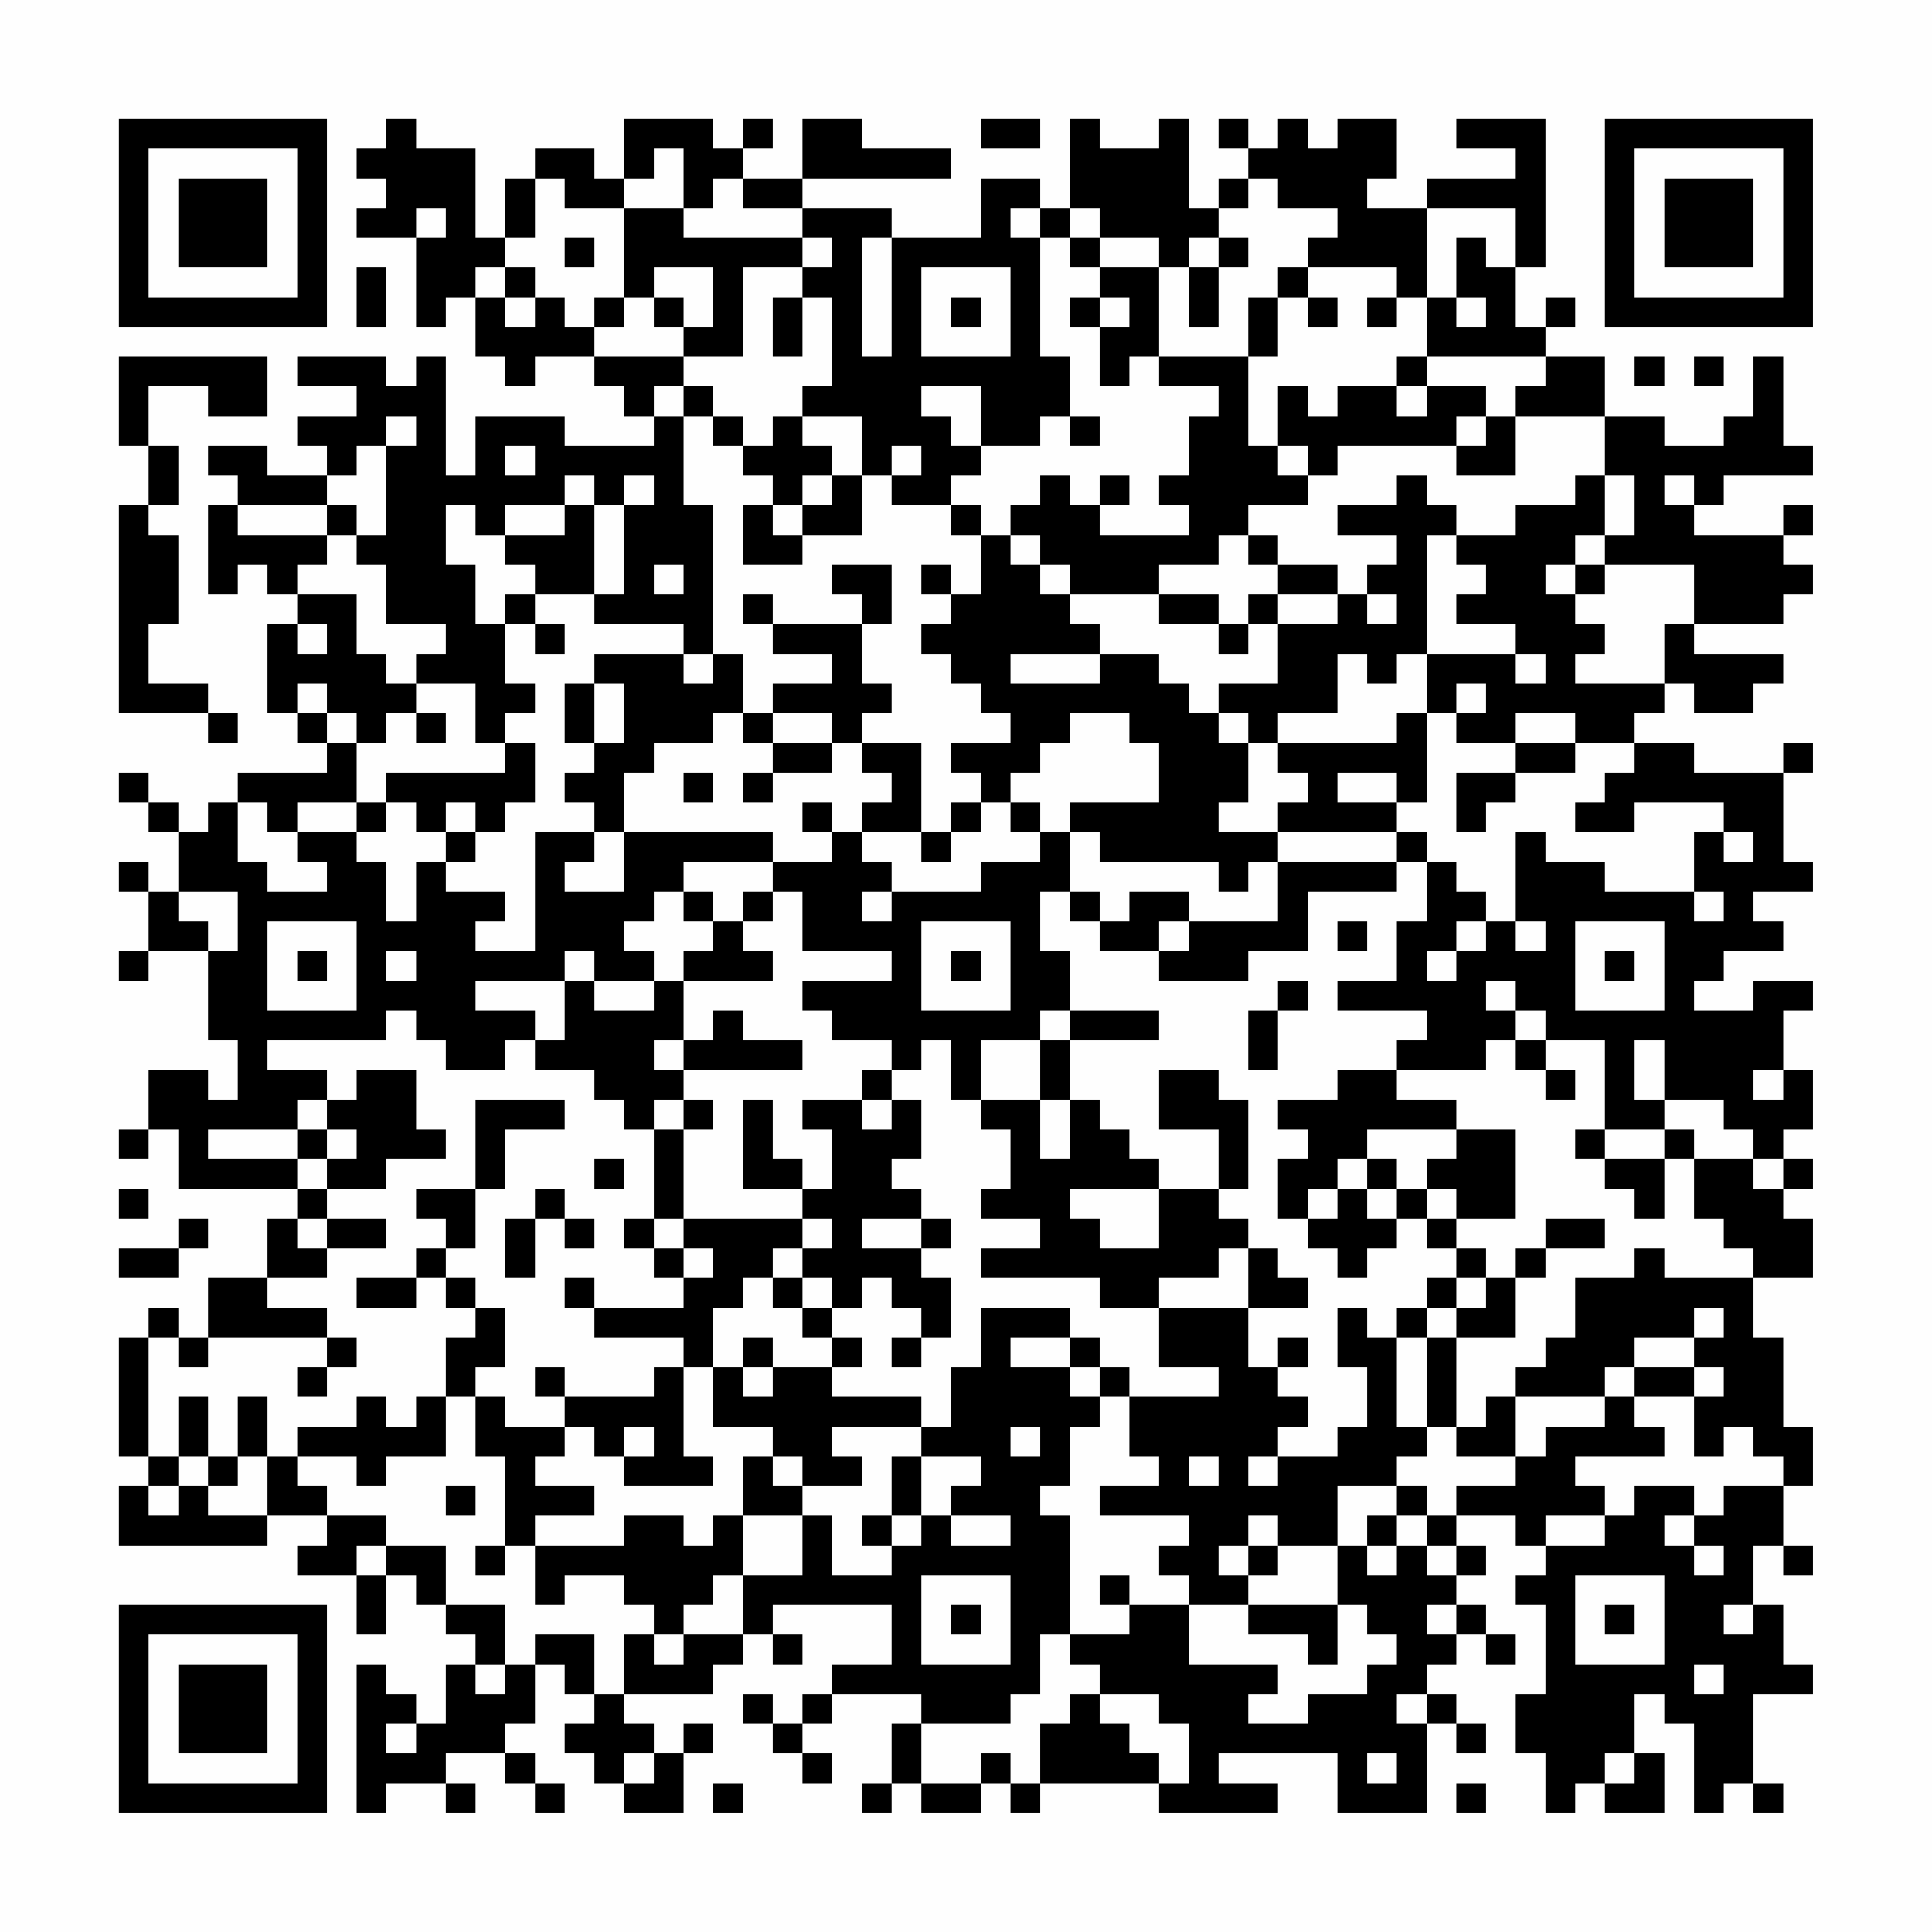 <?xml version="1.0" encoding="UTF-8"?>
<svg xmlns="http://www.w3.org/2000/svg" version="1.1" width="300" height="300" viewBox="0 0 300 300"><rect x="0" y="0" width="300" height="300" fill="#fefefe"/><g transform="scale(4.615)"><g transform="translate(4,4)"><path fill-rule="evenodd" d="M9 0L9 1L8 1L8 2L9 2L9 3L8 3L8 4L10 4L10 7L11 7L11 6L12 6L12 8L13 8L13 9L14 9L14 8L16 8L16 9L17 9L17 10L18 10L18 11L15 11L15 10L12 10L12 12L11 12L11 8L10 8L10 9L9 9L9 8L6 8L6 9L8 9L8 10L6 10L6 11L7 11L7 12L5 12L5 11L3 11L3 12L4 12L4 13L3 13L3 16L4 16L4 15L5 15L5 16L6 16L6 17L5 17L5 20L6 20L6 21L7 21L7 22L4 22L4 23L3 23L3 24L2 24L2 23L1 23L1 22L0 22L0 23L1 23L1 24L2 24L2 26L1 26L1 25L0 25L0 26L1 26L1 28L0 28L0 29L1 29L1 28L3 28L3 31L4 31L4 33L3 33L3 32L1 32L1 34L0 34L0 35L1 35L1 34L2 34L2 36L6 36L6 37L5 37L5 39L3 39L3 41L2 41L2 40L1 40L1 41L0 41L0 45L1 45L1 46L0 46L0 48L5 48L5 47L7 47L7 48L6 48L6 49L8 49L8 51L9 51L9 49L10 49L10 50L11 50L11 51L12 51L12 52L11 52L11 54L10 54L10 53L9 53L9 52L8 52L8 57L9 57L9 56L11 56L11 57L12 57L12 56L11 56L11 55L13 55L13 56L14 56L14 57L15 57L15 56L14 56L14 55L13 55L13 54L14 54L14 52L15 52L15 53L16 53L16 54L15 54L15 55L16 55L16 56L17 56L17 57L19 57L19 55L20 55L20 54L19 54L19 55L18 55L18 54L17 54L17 53L20 53L20 52L21 52L21 51L22 51L22 52L23 52L23 51L22 51L22 50L26 50L26 52L24 52L24 53L23 53L23 54L22 54L22 53L21 53L21 54L22 54L22 55L23 55L23 56L24 56L24 55L23 55L23 54L24 54L24 53L27 53L27 54L26 54L26 56L25 56L25 57L26 57L26 56L27 56L27 57L29 57L29 56L30 56L30 57L31 57L31 56L35 56L35 57L39 57L39 56L37 56L37 55L41 55L41 57L44 57L44 54L45 54L45 55L46 55L46 54L45 54L45 53L44 53L44 52L45 52L45 51L46 51L46 52L47 52L47 51L46 51L46 50L45 50L45 49L46 49L46 48L45 48L45 47L47 47L47 48L48 48L48 49L47 49L47 50L48 50L48 53L47 53L47 55L48 55L48 57L49 57L49 56L50 56L50 57L52 57L52 55L51 55L51 53L52 53L52 54L53 54L53 57L54 57L54 56L55 56L55 57L56 57L56 56L55 56L55 53L57 53L57 52L56 52L56 50L55 50L55 48L56 48L56 49L57 49L57 48L56 48L56 46L57 46L57 44L56 44L56 41L55 41L55 39L57 39L57 37L56 37L56 36L57 36L57 35L56 35L56 34L57 34L57 32L56 32L56 30L57 30L57 29L55 29L55 30L53 30L53 29L54 29L54 28L56 28L56 27L55 27L55 26L57 26L57 25L56 25L56 22L57 22L57 21L56 21L56 22L53 22L53 21L51 21L51 20L52 20L52 19L53 19L53 20L55 20L55 19L56 19L56 18L53 18L53 17L56 17L56 16L57 16L57 15L56 15L56 14L57 14L57 13L56 13L56 14L53 14L53 13L54 13L54 12L57 12L57 11L56 11L56 8L55 8L55 10L54 10L54 11L52 11L52 10L50 10L50 8L48 8L48 7L49 7L49 6L48 6L48 7L47 7L47 5L48 5L48 0L45 0L45 1L47 1L47 2L44 2L44 3L42 3L42 2L43 2L43 0L41 0L41 1L40 1L40 0L39 0L39 1L38 1L38 0L37 0L37 1L38 1L38 2L37 2L37 3L36 3L36 0L35 0L35 1L33 1L33 0L32 0L32 3L31 3L31 2L29 2L29 4L26 4L26 3L23 3L23 2L28 2L28 1L25 1L25 0L23 0L23 2L21 2L21 1L22 1L22 0L21 0L21 1L20 1L20 0L17 0L17 2L16 2L16 1L14 1L14 2L13 2L13 4L12 4L12 1L10 1L10 0ZM29 0L29 1L31 1L31 0ZM18 1L18 2L17 2L17 3L15 3L15 2L14 2L14 4L13 4L13 5L12 5L12 6L13 6L13 7L14 7L14 6L15 6L15 7L16 7L16 8L19 8L19 9L18 9L18 10L19 10L19 13L20 13L20 18L19 18L19 17L16 17L16 16L17 16L17 13L18 13L18 12L17 12L17 13L16 13L16 12L15 12L15 13L13 13L13 14L12 14L12 13L11 13L11 15L12 15L12 17L13 17L13 19L14 19L14 20L13 20L13 21L12 21L12 19L10 19L10 18L11 18L11 17L9 17L9 15L8 15L8 14L9 14L9 11L10 11L10 10L9 10L9 11L8 11L8 12L7 12L7 13L4 13L4 14L7 14L7 15L6 15L6 16L8 16L8 18L9 18L9 19L10 19L10 20L9 20L9 21L8 21L8 20L7 20L7 19L6 19L6 20L7 20L7 21L8 21L8 23L6 23L6 24L5 24L5 23L4 23L4 25L5 25L5 26L7 26L7 25L6 25L6 24L8 24L8 25L9 25L9 27L10 27L10 25L11 25L11 26L13 26L13 27L12 27L12 28L14 28L14 24L16 24L16 25L15 25L15 26L17 26L17 24L22 24L22 25L19 25L19 26L18 26L18 27L17 27L17 28L18 28L18 29L16 29L16 28L15 28L15 29L12 29L12 30L14 30L14 31L13 31L13 32L11 32L11 31L10 31L10 30L9 30L9 31L5 31L5 32L7 32L7 33L6 33L6 34L3 34L3 35L6 35L6 36L7 36L7 37L6 37L6 38L7 38L7 39L5 39L5 40L7 40L7 41L3 41L3 42L2 42L2 41L1 41L1 45L2 45L2 46L1 46L1 47L2 47L2 46L3 46L3 47L5 47L5 45L6 45L6 46L7 46L7 47L9 47L9 48L8 48L8 49L9 49L9 48L11 48L11 50L13 50L13 52L12 52L12 53L13 53L13 52L14 52L14 51L16 51L16 53L17 53L17 51L18 51L18 52L19 52L19 51L21 51L21 49L23 49L23 47L24 47L24 49L26 49L26 48L27 48L27 47L28 47L28 48L30 48L30 47L28 47L28 46L29 46L29 45L27 45L27 44L28 44L28 42L29 42L29 40L32 40L32 41L30 41L30 42L32 42L32 43L33 43L33 44L32 44L32 46L31 46L31 47L32 47L32 51L31 51L31 53L30 53L30 54L27 54L27 56L29 56L29 55L30 55L30 56L31 56L31 54L32 54L32 53L33 53L33 54L34 54L34 55L35 55L35 56L36 56L36 54L35 54L35 53L33 53L33 52L32 52L32 51L34 51L34 50L36 50L36 52L39 52L39 53L38 53L38 54L40 54L40 53L42 53L42 52L43 52L43 51L42 51L42 50L41 50L41 48L42 48L42 49L43 49L43 48L44 48L44 49L45 49L45 48L44 48L44 47L45 47L45 46L47 46L47 45L48 45L48 44L50 44L50 43L51 43L51 44L52 44L52 45L49 45L49 46L50 46L50 47L48 47L48 48L50 48L50 47L51 47L51 46L53 46L53 47L52 47L52 48L53 48L53 49L54 49L54 48L53 48L53 47L54 47L54 46L56 46L56 45L55 45L55 44L54 44L54 45L53 45L53 43L54 43L54 42L53 42L53 41L54 41L54 40L53 40L53 41L51 41L51 42L50 42L50 43L47 43L47 42L48 42L48 41L49 41L49 39L51 39L51 38L52 38L52 39L55 39L55 38L54 38L54 37L53 37L53 35L55 35L55 36L56 36L56 35L55 35L55 34L54 34L54 33L52 33L52 31L51 31L51 33L52 33L52 34L50 34L50 31L48 31L48 30L47 30L47 29L46 29L46 30L47 30L47 31L46 31L46 32L43 32L43 31L44 31L44 30L41 30L41 29L43 29L43 27L44 27L44 25L45 25L45 26L46 26L46 27L45 27L45 28L44 28L44 29L45 29L45 28L46 28L46 27L47 27L47 28L48 28L48 27L47 27L47 24L48 24L48 25L50 25L50 26L53 26L53 27L54 27L54 26L53 26L53 24L54 24L54 25L55 25L55 24L54 24L54 23L51 23L51 24L49 24L49 23L50 23L50 22L51 22L51 21L49 21L49 20L47 20L47 21L45 21L45 20L46 20L46 19L45 19L45 20L44 20L44 18L47 18L47 19L48 19L48 18L47 18L47 17L45 17L45 16L46 16L46 15L45 15L45 14L47 14L47 13L49 13L49 12L50 12L50 14L49 14L49 15L48 15L48 16L49 16L49 17L50 17L50 18L49 18L49 19L52 19L52 17L53 17L53 15L50 15L50 14L51 14L51 12L50 12L50 10L47 10L47 9L48 9L48 8L44 8L44 6L45 6L45 7L46 7L46 6L45 6L45 4L46 4L46 5L47 5L47 3L44 3L44 6L43 6L43 5L40 5L40 4L41 4L41 3L39 3L39 2L38 2L38 3L37 3L37 4L36 4L36 5L35 5L35 4L33 4L33 3L32 3L32 4L31 4L31 3L30 3L30 4L31 4L31 8L32 8L32 10L31 10L31 11L29 11L29 9L27 9L27 10L28 10L28 11L29 11L29 12L28 12L28 13L26 13L26 12L27 12L27 11L26 11L26 12L25 12L25 10L23 10L23 9L24 9L24 6L23 6L23 5L24 5L24 4L23 4L23 3L21 3L21 2L20 2L20 3L19 3L19 1ZM10 3L10 4L11 4L11 3ZM17 3L17 6L16 6L16 7L17 7L17 6L18 6L18 7L19 7L19 8L21 8L21 5L23 5L23 4L19 4L19 3ZM15 4L15 5L16 5L16 4ZM25 4L25 8L26 8L26 4ZM32 4L32 5L33 5L33 6L32 6L32 7L33 7L33 9L34 9L34 8L35 8L35 9L37 9L37 10L36 10L36 12L35 12L35 13L36 13L36 14L33 14L33 13L34 13L34 12L33 12L33 13L32 13L32 12L31 12L31 13L30 13L30 14L29 14L29 13L28 13L28 14L29 14L29 16L28 16L28 15L27 15L27 16L28 16L28 17L27 17L27 18L28 18L28 19L29 19L29 20L30 20L30 21L28 21L28 22L29 22L29 23L28 23L28 24L27 24L27 21L25 21L25 20L26 20L26 19L25 19L25 17L26 17L26 15L24 15L24 16L25 16L25 17L22 17L22 16L21 16L21 17L22 17L22 18L24 18L24 19L22 19L22 20L21 20L21 18L20 18L20 19L19 19L19 18L16 18L16 19L15 19L15 21L16 21L16 22L15 22L15 23L16 23L16 24L17 24L17 22L18 22L18 21L20 21L20 20L21 20L21 21L22 21L22 22L21 22L21 23L22 23L22 22L24 22L24 21L25 21L25 22L26 22L26 23L25 23L25 24L24 24L24 23L23 23L23 24L24 24L24 25L22 25L22 26L21 26L21 27L20 27L20 26L19 26L19 27L20 27L20 28L19 28L19 29L18 29L18 30L16 30L16 29L15 29L15 31L14 31L14 32L16 32L16 33L17 33L17 34L18 34L18 37L17 37L17 38L18 38L18 39L19 39L19 40L16 40L16 39L15 39L15 40L16 40L16 41L19 41L19 42L18 42L18 43L15 43L15 42L14 42L14 43L15 43L15 44L13 44L13 43L12 43L12 42L13 42L13 40L12 40L12 39L11 39L11 38L12 38L12 36L13 36L13 34L15 34L15 33L12 33L12 36L10 36L10 37L11 37L11 38L10 38L10 39L8 39L8 40L10 40L10 39L11 39L11 40L12 40L12 41L11 41L11 43L10 43L10 44L9 44L9 43L8 43L8 44L6 44L6 45L8 45L8 46L9 46L9 45L11 45L11 43L12 43L12 45L13 45L13 48L12 48L12 49L13 49L13 48L14 48L14 50L15 50L15 49L17 49L17 50L18 50L18 51L19 51L19 50L20 50L20 49L21 49L21 47L23 47L23 46L25 46L25 45L24 45L24 44L27 44L27 43L24 43L24 42L25 42L25 41L24 41L24 40L25 40L25 39L26 39L26 40L27 40L27 41L26 41L26 42L27 42L27 41L28 41L28 39L27 39L27 38L28 38L28 37L27 37L27 36L26 36L26 35L27 35L27 33L26 33L26 32L27 32L27 31L28 31L28 33L29 33L29 34L30 34L30 36L29 36L29 37L31 37L31 38L29 38L29 39L33 39L33 40L35 40L35 42L37 42L37 43L34 43L34 42L33 42L33 41L32 41L32 42L33 42L33 43L34 43L34 45L35 45L35 46L33 46L33 47L36 47L36 48L35 48L35 49L36 49L36 50L38 50L38 51L40 51L40 52L41 52L41 50L38 50L38 49L39 49L39 48L41 48L41 46L43 46L43 47L42 47L42 48L43 48L43 47L44 47L44 46L43 46L43 45L44 45L44 44L45 44L45 45L47 45L47 43L46 43L46 44L45 44L45 41L47 41L47 39L48 39L48 38L50 38L50 37L48 37L48 38L47 38L47 39L46 39L46 38L45 38L45 37L47 37L47 34L45 34L45 33L43 33L43 32L41 32L41 33L39 33L39 34L40 34L40 35L39 35L39 37L40 37L40 38L41 38L41 39L42 39L42 38L43 38L43 37L44 37L44 38L45 38L45 39L44 39L44 40L43 40L43 41L42 41L42 40L41 40L41 42L42 42L42 44L41 44L41 45L39 45L39 44L40 44L40 43L39 43L39 42L40 42L40 41L39 41L39 42L38 42L38 40L40 40L40 39L39 39L39 38L38 38L38 37L37 37L37 36L38 36L38 33L37 33L37 32L35 32L35 34L37 34L37 36L35 36L35 35L34 35L34 34L33 34L33 33L32 33L32 31L35 31L35 30L32 30L32 28L31 28L31 26L32 26L32 27L33 27L33 28L35 28L35 29L38 29L38 28L40 28L40 26L43 26L43 25L44 25L44 24L43 24L43 23L44 23L44 20L43 20L43 21L39 21L39 20L41 20L41 18L42 18L42 19L43 19L43 18L44 18L44 14L45 14L45 13L44 13L44 12L43 12L43 13L41 13L41 14L43 14L43 15L42 15L42 16L41 16L41 15L39 15L39 14L38 14L38 13L40 13L40 12L41 12L41 11L45 11L45 12L47 12L47 10L46 10L46 9L44 9L44 8L43 8L43 9L41 9L41 10L40 10L40 9L39 9L39 11L38 11L38 8L39 8L39 6L40 6L40 7L41 7L41 6L40 6L40 5L39 5L39 6L38 6L38 8L35 8L35 5L33 5L33 4ZM37 4L37 5L36 5L36 7L37 7L37 5L38 5L38 4ZM8 5L8 7L9 7L9 5ZM13 5L13 6L14 6L14 5ZM18 5L18 6L19 6L19 7L20 7L20 5ZM27 5L27 8L30 8L30 5ZM22 6L22 8L23 8L23 6ZM28 6L28 7L29 7L29 6ZM33 6L33 7L34 7L34 6ZM42 6L42 7L43 7L43 6ZM0 8L0 11L1 11L1 13L0 13L0 20L3 20L3 21L4 21L4 20L3 20L3 19L1 19L1 17L2 17L2 14L1 14L1 13L2 13L2 11L1 11L1 9L3 9L3 10L5 10L5 8ZM51 8L51 9L52 9L52 8ZM53 8L53 9L54 9L54 8ZM19 9L19 10L20 10L20 11L21 11L21 12L22 12L22 13L21 13L21 15L23 15L23 14L25 14L25 12L24 12L24 11L23 11L23 10L22 10L22 11L21 11L21 10L20 10L20 9ZM43 9L43 10L44 10L44 9ZM32 10L32 11L33 11L33 10ZM45 10L45 11L46 11L46 10ZM13 11L13 12L14 12L14 11ZM39 11L39 12L40 12L40 11ZM23 12L23 13L22 13L22 14L23 14L23 13L24 13L24 12ZM52 12L52 13L53 13L53 12ZM7 13L7 14L8 14L8 13ZM15 13L15 14L13 14L13 15L14 15L14 16L13 16L13 17L14 17L14 18L15 18L15 17L14 17L14 16L16 16L16 13ZM30 14L30 15L31 15L31 16L32 16L32 17L33 17L33 18L30 18L30 19L33 19L33 18L35 18L35 19L36 19L36 20L37 20L37 21L38 21L38 23L37 23L37 24L39 24L39 25L38 25L38 26L37 26L37 25L33 25L33 24L32 24L32 23L35 23L35 21L34 21L34 20L32 20L32 21L31 21L31 22L30 22L30 23L29 23L29 24L28 24L28 25L27 25L27 24L25 24L25 25L26 25L26 26L25 26L25 27L26 27L26 26L29 26L29 25L31 25L31 24L32 24L32 26L33 26L33 27L34 27L34 26L36 26L36 27L35 27L35 28L36 28L36 27L39 27L39 25L43 25L43 24L39 24L39 23L40 23L40 22L39 22L39 21L38 21L38 20L37 20L37 19L39 19L39 17L41 17L41 16L39 16L39 15L38 15L38 14L37 14L37 15L35 15L35 16L32 16L32 15L31 15L31 14ZM18 15L18 16L19 16L19 15ZM49 15L49 16L50 16L50 15ZM35 16L35 17L37 17L37 18L38 18L38 17L39 17L39 16L38 16L38 17L37 17L37 16ZM42 16L42 17L43 17L43 16ZM6 17L6 18L7 18L7 17ZM16 19L16 21L17 21L17 19ZM10 20L10 21L11 21L11 20ZM22 20L22 21L24 21L24 20ZM13 21L13 22L9 22L9 23L8 23L8 24L9 24L9 23L10 23L10 24L11 24L11 25L12 25L12 24L13 24L13 23L14 23L14 21ZM47 21L47 22L45 22L45 24L46 24L46 23L47 23L47 22L49 22L49 21ZM19 22L19 23L20 23L20 22ZM41 22L41 23L43 23L43 22ZM11 23L11 24L12 24L12 23ZM30 23L30 24L31 24L31 23ZM2 26L2 27L3 27L3 28L4 28L4 26ZM22 26L22 27L21 27L21 28L22 28L22 29L19 29L19 31L18 31L18 32L19 32L19 33L18 33L18 34L19 34L19 37L18 37L18 38L19 38L19 39L20 39L20 38L19 38L19 37L23 37L23 38L22 38L22 39L21 39L21 40L20 40L20 42L19 42L19 45L20 45L20 46L17 46L17 45L18 45L18 44L17 44L17 45L16 45L16 44L15 44L15 45L14 45L14 46L16 46L16 47L14 47L14 48L17 48L17 47L19 47L19 48L20 48L20 47L21 47L21 45L22 45L22 46L23 46L23 45L22 45L22 44L20 44L20 42L21 42L21 43L22 43L22 42L24 42L24 41L23 41L23 40L24 40L24 39L23 39L23 38L24 38L24 37L23 37L23 36L24 36L24 34L23 34L23 33L25 33L25 34L26 34L26 33L25 33L25 32L26 32L26 31L24 31L24 30L23 30L23 29L26 29L26 28L23 28L23 26ZM5 27L5 30L8 30L8 27ZM27 27L27 30L30 30L30 27ZM41 27L41 28L42 28L42 27ZM49 27L49 30L52 30L52 27ZM6 28L6 29L7 29L7 28ZM9 28L9 29L10 29L10 28ZM28 28L28 29L29 29L29 28ZM50 28L50 29L51 29L51 28ZM39 29L39 30L38 30L38 32L39 32L39 30L40 30L40 29ZM20 30L20 31L19 31L19 32L23 32L23 31L21 31L21 30ZM31 30L31 31L29 31L29 33L31 33L31 35L32 35L32 33L31 33L31 31L32 31L32 30ZM47 31L47 32L48 32L48 33L49 33L49 32L48 32L48 31ZM8 32L8 33L7 33L7 34L6 34L6 35L7 35L7 36L9 36L9 35L11 35L11 34L10 34L10 32ZM55 32L55 33L56 33L56 32ZM19 33L19 34L20 34L20 33ZM21 33L21 36L23 36L23 35L22 35L22 33ZM7 34L7 35L8 35L8 34ZM42 34L42 35L41 35L41 36L40 36L40 37L41 37L41 36L42 36L42 37L43 37L43 36L44 36L44 37L45 37L45 36L44 36L44 35L45 35L45 34ZM49 34L49 35L50 35L50 36L51 36L51 37L52 37L52 35L53 35L53 34L52 34L52 35L50 35L50 34ZM16 35L16 36L17 36L17 35ZM42 35L42 36L43 36L43 35ZM0 36L0 37L1 37L1 36ZM14 36L14 37L13 37L13 39L14 39L14 37L15 37L15 38L16 38L16 37L15 37L15 36ZM32 36L32 37L33 37L33 38L35 38L35 36ZM2 37L2 38L0 38L0 39L2 39L2 38L3 38L3 37ZM7 37L7 38L9 38L9 37ZM25 37L25 38L27 38L27 37ZM37 38L37 39L35 39L35 40L38 40L38 38ZM22 39L22 40L23 40L23 39ZM45 39L45 40L44 40L44 41L43 41L43 44L44 44L44 41L45 41L45 40L46 40L46 39ZM7 41L7 42L6 42L6 43L7 43L7 42L8 42L8 41ZM21 41L21 42L22 42L22 41ZM51 42L51 43L53 43L53 42ZM2 43L2 45L3 45L3 46L4 46L4 45L5 45L5 43L4 43L4 45L3 45L3 43ZM30 44L30 45L31 45L31 44ZM26 45L26 47L25 47L25 48L26 48L26 47L27 47L27 45ZM36 45L36 46L37 46L37 45ZM38 45L38 46L39 46L39 45ZM11 46L11 47L12 47L12 46ZM38 47L38 48L37 48L37 49L38 49L38 48L39 48L39 47ZM27 49L27 52L30 52L30 49ZM33 49L33 50L34 50L34 49ZM49 49L49 52L52 52L52 49ZM28 50L28 51L29 51L29 50ZM44 50L44 51L45 51L45 50ZM50 50L50 51L51 51L51 50ZM54 50L54 51L55 51L55 50ZM53 52L53 53L54 53L54 52ZM43 53L43 54L44 54L44 53ZM9 54L9 55L10 55L10 54ZM17 55L17 56L18 56L18 55ZM42 55L42 56L43 56L43 55ZM50 55L50 56L51 56L51 55ZM20 56L20 57L21 57L21 56ZM45 56L45 57L46 57L46 56ZM0 0L0 7L7 7L7 0ZM1 1L1 6L6 6L6 1ZM2 2L2 5L5 5L5 2ZM50 0L50 7L57 7L57 0ZM51 1L51 6L56 6L56 1ZM52 2L52 5L55 5L55 2ZM0 50L0 57L7 57L7 50ZM1 51L1 56L6 56L6 51ZM2 52L2 55L5 55L5 52Z" fill="#000000"/></g></g></svg>
